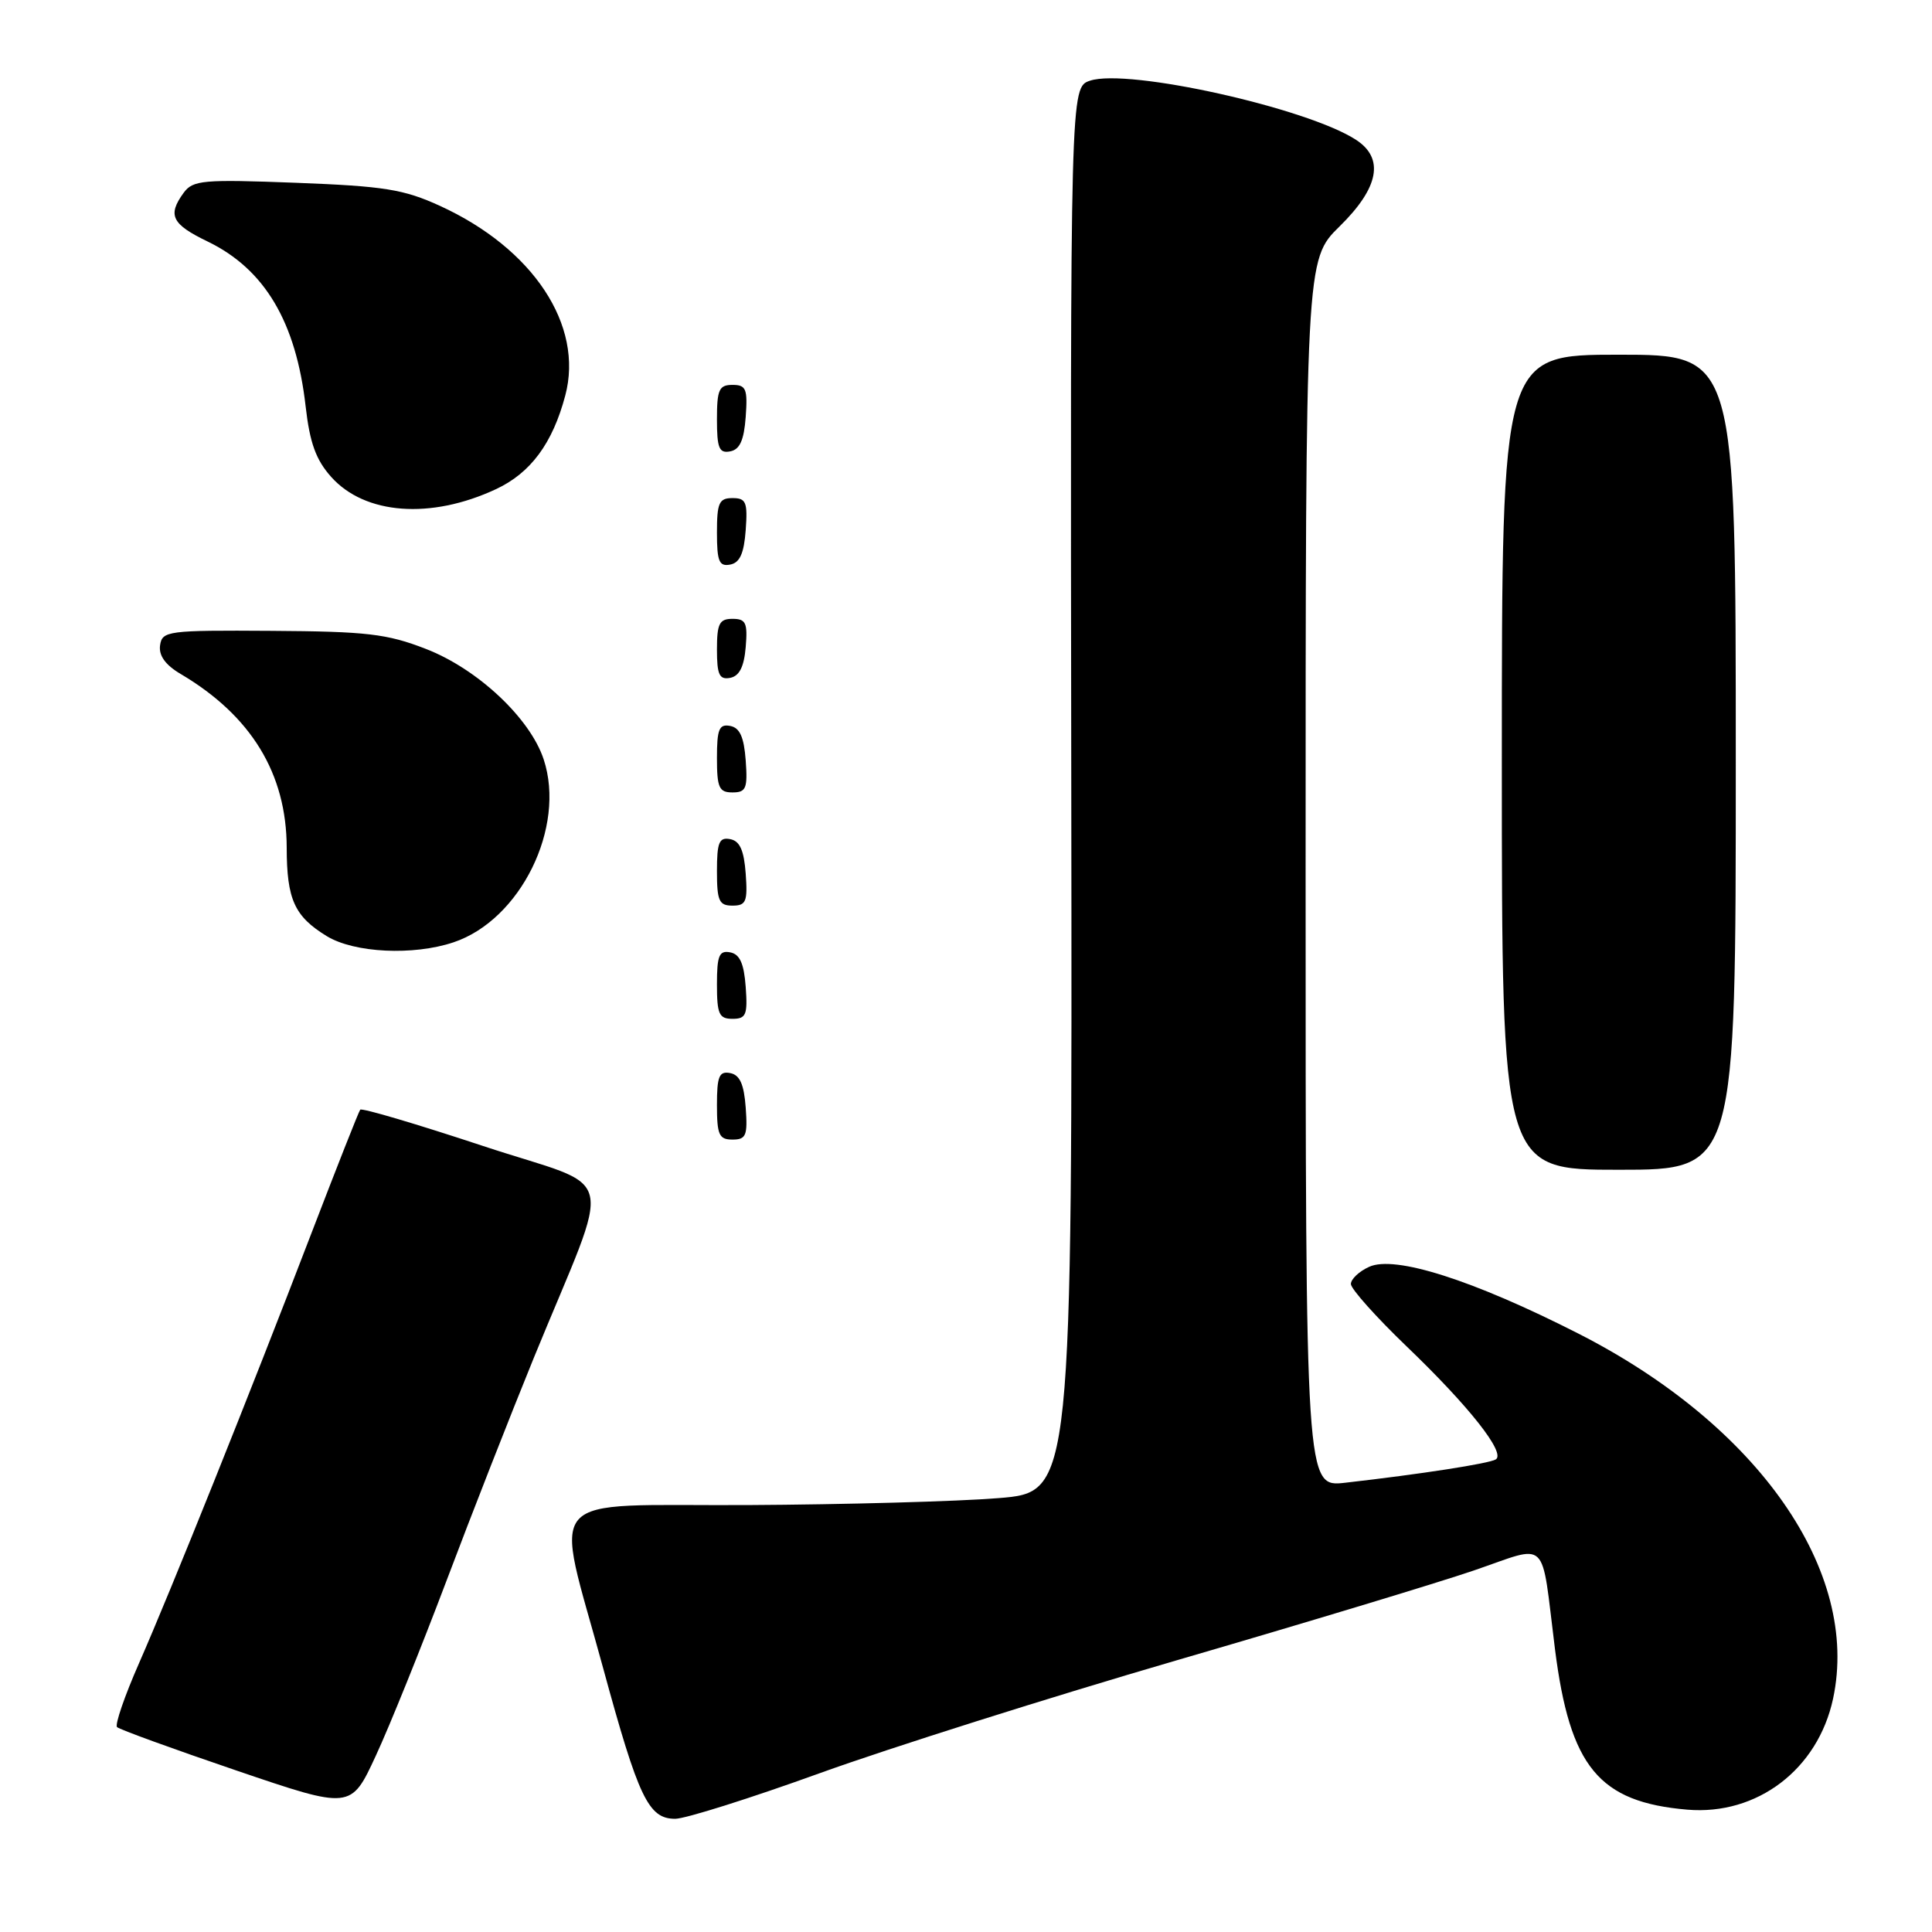 <?xml version="1.0" encoding="UTF-8" standalone="no"?>
<!DOCTYPE svg PUBLIC "-//W3C//DTD SVG 1.1//EN" "http://www.w3.org/Graphics/SVG/1.1/DTD/svg11.dtd" >
<svg xmlns="http://www.w3.org/2000/svg" xmlns:xlink="http://www.w3.org/1999/xlink" version="1.1" viewBox="0 0 256 256">
 <g >
 <path fill="currentColor"
d=" M 108.64 234.95 C 117.86 231.62 139.14 224.89 155.95 219.99 C 172.75 215.10 190.44 209.75 195.25 208.11 C 205.40 204.65 204.14 203.43 206.04 218.50 C 208.02 234.14 211.85 238.79 223.58 239.79 C 232.83 240.57 240.88 234.45 242.89 225.09 C 246.51 208.21 232.98 188.83 209.09 176.68 C 195.19 169.61 184.82 166.30 181.42 167.86 C 180.09 168.46 179.00 169.49 179.00 170.14 C 179.00 170.78 182.33 174.51 186.39 178.41 C 194.68 186.36 199.55 192.54 198.20 193.38 C 197.30 193.93 188.27 195.33 178.25 196.47 C 173.00 197.07 173.00 197.07 173.00 115.74 C 173.00 34.42 173.00 34.42 177.50 30.00 C 182.72 24.88 183.46 21.00 179.70 18.54 C 173.26 14.32 149.45 9.02 144.44 10.69 C 141.82 11.56 141.82 11.56 141.95 104.64 C 142.08 197.72 142.08 197.72 132.29 198.51 C 126.91 198.95 111.93 199.36 99.00 199.43 C 71.34 199.56 73.43 197.20 79.91 221.00 C 84.62 238.27 85.92 241.00 89.47 241.00 C 90.80 241.00 99.43 238.28 108.64 234.95 Z  M 59.14 209.52 C 62.46 200.71 67.67 187.43 70.70 180.00 C 81.31 154.06 82.21 157.88 64.01 151.85 C 55.25 148.95 47.93 146.78 47.73 147.04 C 47.53 147.29 44.61 154.70 41.23 163.50 C 33.06 184.81 22.69 210.66 18.42 220.39 C 16.51 224.73 15.20 228.54 15.51 228.85 C 15.82 229.16 22.92 231.74 31.29 234.59 C 46.50 239.77 46.50 239.77 49.79 232.66 C 51.61 228.75 55.81 218.33 59.14 209.52 Z  M 230.00 101.00 C 230.00 47.00 230.00 47.00 214.50 47.00 C 199.00 47.00 199.00 47.00 199.00 101.00 C 199.00 155.00 199.00 155.00 214.50 155.00 C 230.00 155.00 230.00 155.00 230.00 101.00 Z  M 98.81 146.76 C 98.58 143.66 98.03 142.43 96.75 142.19 C 95.29 141.91 95.00 142.61 95.00 146.43 C 95.00 150.38 95.28 151.00 97.06 151.00 C 98.86 151.00 99.08 150.47 98.81 146.76 Z  M 98.81 130.76 C 98.58 127.66 98.03 126.43 96.75 126.19 C 95.29 125.91 95.00 126.61 95.00 130.43 C 95.00 134.38 95.28 135.00 97.06 135.00 C 98.86 135.00 99.08 134.47 98.81 130.76 Z  M 60.10 124.86 C 68.97 121.89 75.01 109.62 72.04 100.62 C 70.24 95.16 63.28 88.63 56.42 85.98 C 51.28 83.98 48.59 83.67 36.00 83.59 C 22.20 83.50 21.49 83.60 21.21 85.51 C 21.02 86.86 21.91 88.11 23.93 89.30 C 33.29 94.83 37.97 102.50 37.99 112.32 C 38.00 119.19 39.02 121.43 43.31 124.05 C 46.96 126.27 54.77 126.65 60.10 124.86 Z  M 98.81 115.76 C 98.58 112.66 98.03 111.43 96.75 111.19 C 95.29 110.91 95.00 111.61 95.00 115.43 C 95.00 119.38 95.28 120.00 97.06 120.00 C 98.86 120.00 99.08 119.47 98.81 115.76 Z  M 98.81 100.76 C 98.58 97.66 98.03 96.43 96.75 96.19 C 95.29 95.91 95.00 96.61 95.00 100.43 C 95.00 104.38 95.28 105.00 97.06 105.00 C 98.86 105.00 99.08 104.47 98.81 100.76 Z  M 98.81 85.74 C 99.08 82.53 98.83 82.00 97.06 82.00 C 95.32 82.00 95.00 82.63 95.00 86.07 C 95.00 89.41 95.32 90.09 96.75 89.82 C 97.97 89.58 98.59 88.36 98.81 85.74 Z  M 98.81 70.24 C 99.08 66.53 98.86 66.00 97.06 66.00 C 95.28 66.00 95.00 66.62 95.00 70.57 C 95.00 74.39 95.29 75.09 96.75 74.81 C 98.03 74.57 98.58 73.34 98.81 70.24 Z  M 65.71 64.82 C 70.31 62.68 73.22 58.75 74.90 52.41 C 77.38 43.11 70.65 32.93 58.30 27.28 C 53.49 25.08 50.92 24.67 39.22 24.22 C 26.89 23.75 25.57 23.87 24.34 25.54 C 22.17 28.52 22.74 29.70 27.53 32.01 C 35.08 35.67 39.23 42.66 40.50 53.86 C 41.05 58.68 41.86 60.93 43.88 63.19 C 48.35 68.20 57.08 68.85 65.71 64.82 Z  M 98.81 55.24 C 99.08 51.53 98.86 51.00 97.06 51.00 C 95.28 51.00 95.00 51.62 95.00 55.57 C 95.00 59.39 95.29 60.09 96.75 59.81 C 98.03 59.57 98.58 58.34 98.81 55.24 Z "/>
</g>
</svg>